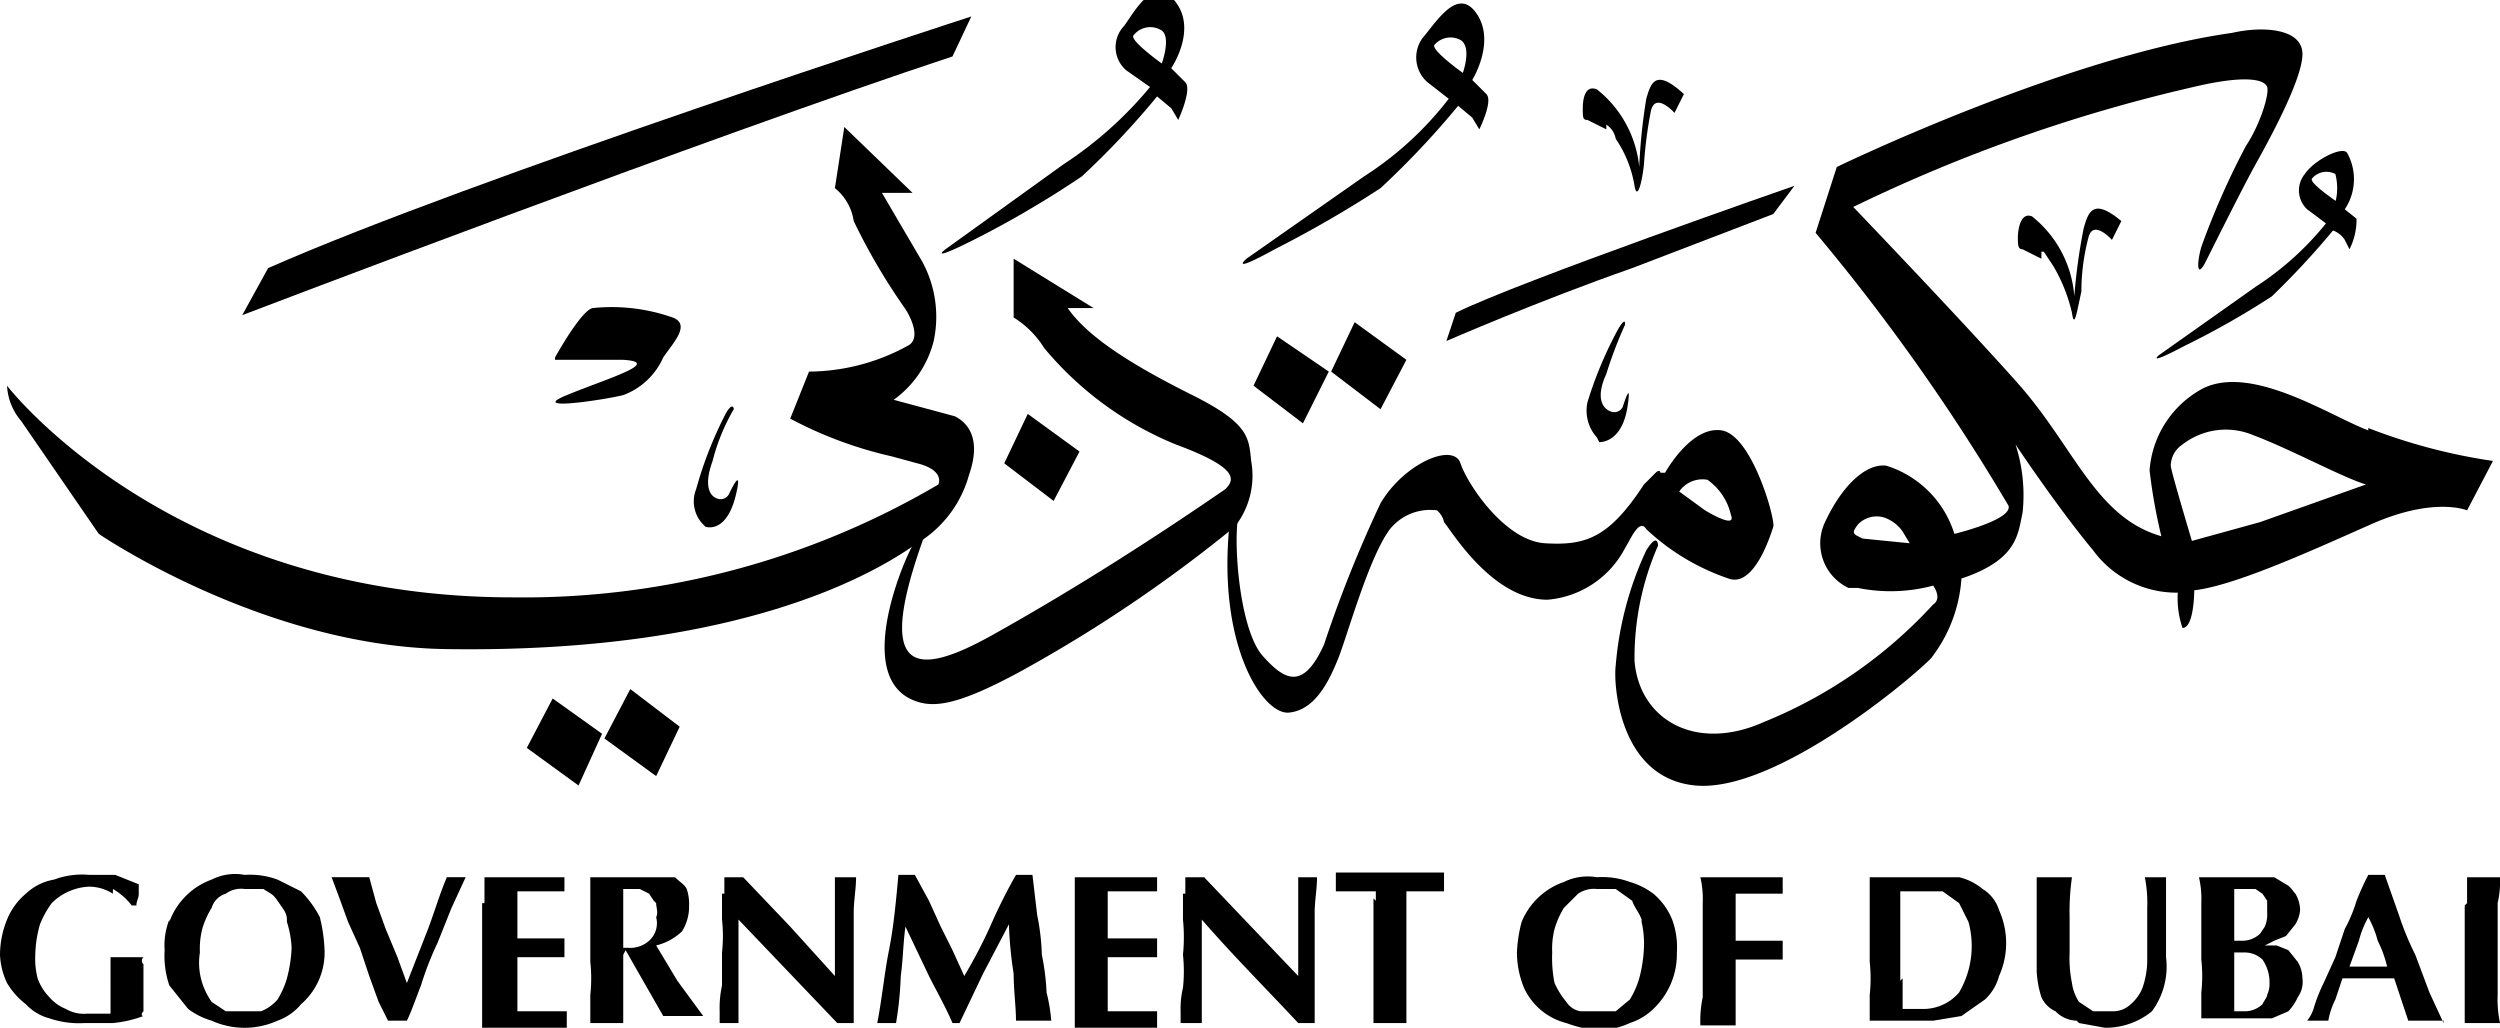 <svg xmlns="http://www.w3.org/2000/svg" width="106.3" height="43.7" viewBox="0 0 106.3 43.7">
  <title>Asset 6</title>
  <g id="Layer_2" data-name="Layer 2">
    <g id="Layer_1-2" data-name="Layer 1">
      <g>
        <path id="a" d="M4.8,38a1.9,1.9,0,0,0-1-.3,2.4,2.4,0,0,0-1.6.7,4.1,4.1,0,0,0-.5.9,5.1,5.1,0,0,0-.2,1.3,3.4,3.4,0,0,0,.1,1,2.2,2.2,0,0,0,.5.8,1.8,1.8,0,0,0,.7.5,1.5,1.5,0,0,0,.9.2h1V40.7H6.1a.2.2,0,0,0,0,.3v2c-.1.1-.1.2,0,.2a5,5,0,0,1-1.3.3H3.6a3.9,3.9,0,0,1-1.5-.2,2.1,2.1,0,0,1-1-.6,3.2,3.2,0,0,1-.8-.9A3.1,3.1,0,0,1,0,40.6a4,4,0,0,1,.3-1.5A2.8,2.8,0,0,1,1.1,38a2.3,2.3,0,0,1,1.2-.6,3.4,3.4,0,0,1,1.5-.2H4.9l1,.4v.4c0,.2-.1.3-.1.5H5.6a2.7,2.7,0,0,0-.8-.7"/>
        <path id="b" d="M12.2,39.1c0-.3-.2-.5-.4-.8s-.3-.3-.6-.5h-.8a1.1,1.1,0,0,0-.8.2.9.9,0,0,0-.6.6,3.6,3.6,0,0,0-.4.9,3.4,3.4,0,0,0-.1,1,2.8,2.8,0,0,0,.1,1.3,3,3,0,0,0,.4.8l.6.4h1.5a1.8,1.8,0,0,0,.7-.5,3.6,3.6,0,0,0,.4-.9,5.9,5.9,0,0,0,.2-1.3,4.3,4.3,0,0,0-.2-1.1m-5,0A3,3,0,0,1,9,37.4a2.2,2.2,0,0,1,1.4-.2,3.4,3.4,0,0,1,1.4.2l1,.5a4.4,4.4,0,0,1,.8,1.1,6.8,6.8,0,0,1,.2,1.4,2.9,2.9,0,0,1-1,2.3,2.3,2.3,0,0,1-1,.7,3.4,3.4,0,0,1-2.8,0,3.1,3.1,0,0,1-1-.5l-.8-1A3.9,3.9,0,0,1,7,40.4a3,3,0,0,1,.2-1.3"/>
        <path id="c" d="M18.2,39.5c.3-.8.5-1.5.8-2.2h.8l-.6,1.3-.6,1.5a13.4,13.4,0,0,0-.7,1.8c-.2.5-.4,1.1-.6,1.5h-.8l-.4-.8-.4-1.1-.4-1.2-.5-1.1-.4-1.1-.3-.8h1.6l.3,1.1.4,1.1.5,1.2.4,1.1.9-2.3"/>
        <path id="d" d="M20.6,38.4V37.3H24v.6H22v2h2v.8H22V43h2.1v.8H20.5V38.4"/>
        <path id="e" d="M27.8,38.3l-.2-.3-.4-.2h-.7v2.5h.2a1.2,1.2,0,0,0,.9-.3,1,1,0,0,0,.3-1c.1-.2,0-.4,0-.6Zm-1.3,2.3v2.9H25.1V42.3a6.5,6.5,0,0,0,0-1.4V37.3h3.6c.2.2.4.3.5.5a2,2,0,0,1,.1.7,2,2,0,0,1-.3,1.1,2.4,2.4,0,0,1-1.1.6l.9,1.5,1.1,1.5H28.2l-1.6-2.8Z"/>
        <path id="f" d="M30.8,38v-.7h.8l2,2.1,1.9,2.1V37.3h.9c0,.5-.1,1-.1,1.5v4.7h-.7l-4.2-4.4v4.4h-.8V43a4.5,4.5,0,0,1,.1-1.1V40.5a6.5,6.5,0,0,0,0-1.4V38"/>
        <path id="g" d="M38.3,41.5a15,15,0,0,1-.2,2h-.8c.2-1,.3-2.1.5-3.1s.3-2.1.4-3.2h.7l.6,1.1.5,1.1.5,1,.5,1.1a21.2,21.2,0,0,0,1.1-2.1,22.6,22.6,0,0,1,1.1-2.2h.7l.2,1.7a9.9,9.9,0,0,1,.2,1.7,10,10,0,0,1,.2,1.6,7.4,7.4,0,0,1,.2,1.2H43.2c0-.6-.1-1.3-.1-2a16.5,16.5,0,0,1-.2-2.1l-1.1,2.1-1,2.1h-.3c-.3-.7-.7-1.4-1-2l-1-2.1c-.1.7-.1,1.4-.2,2.1"/>
        <path id="h" d="M45.7,38.4V37.3h3.5v.6H47.1v2h2.1v.8H47.1V43h2.1v.8H45.7V38.4"/>
        <path id="i" d="M50.4,38v-.7h.8l2,2.1,2,2.1V37.3H56c0,.5-.1,1-.1,1.5v4.7h-.7c-1.4-1.5-2.8-2.9-4.1-4.4v4.4h-.9v-.5a3.8,3.8,0,0,1,.1-1,6.6,6.6,0,0,0,0-1.4,7.5,7.5,0,0,0,0-1.5V38"/>
        <path id="j" d="M58.5,38.3v-.4H56.8v-.8h4.6v.8H59.8v5.6H58.4V38.2Z"/>
        <path id="k" d="M69.8,39.1c-.1-.3-.3-.5-.4-.8l-.7-.5h-.8a1.2,1.2,0,0,0-.8.2l-.6.6a3.6,3.6,0,0,0-.4.9,3.4,3.4,0,0,0-.1,1,5.3,5.3,0,0,0,.1,1.3,3.5,3.5,0,0,0,.5.8.9.9,0,0,0,.6.4h1.5l.6-.5a3.6,3.6,0,0,0,.4-.9,5.9,5.9,0,0,0,.2-1.3,4.1,4.1,0,0,0-.1-1.1m-5.1,0a3,3,0,0,1,1.8-1.7,2.3,2.3,0,0,1,1.4-.2,3.4,3.4,0,0,1,1.4.2,3.1,3.1,0,0,1,1,.5,2.8,2.8,0,0,1,.8,1.1,3.4,3.4,0,0,1,.2,1.4,3.2,3.2,0,0,1-.9,2.3,2.6,2.6,0,0,1-1.1.7,3.2,3.2,0,0,1-1.4.3,5,5,0,0,1-1.3-.3,2.7,2.7,0,0,1-1.8-1.5,4,4,0,0,1-.3-1.5,5.9,5.9,0,0,1,.2-1.3"/>
        <path id="l" d="M72.4,38.4a4.1,4.1,0,0,0-.1-1.1h3.5V38h-2v2h2v.8h-2v2.8H72.3a4.9,4.9,0,0,1,.1-1.2V38.4"/>
        <path id="m" d="M80.9,41.6v1.3h.8a2,2,0,0,0,1.6-.7,3.9,3.9,0,0,0,.4-3l-.4-.8-.7-.5H80.8v3.8Zm-1.4-3.2V37.3h3.8a2.4,2.4,0,0,1,1,.5,1.6,1.6,0,0,1,.7.9,3.4,3.4,0,0,1,0,2.8,2.1,2.1,0,0,1-.6,1l-1,.7-1.2.2H79.5V42.3a6.5,6.5,0,0,0,0-1.4Z"/>
        <path id="n" d="M88.3,43.4a1.3,1.3,0,0,1-.9-.4,1.2,1.2,0,0,1-.6-.6,4.3,4.3,0,0,1-.2-1.1v-4h1.5A10.3,10.3,0,0,0,88,39v1.5a5.3,5.3,0,0,0,.1,1.3,1.9,1.9,0,0,0,.3.8l.6.4h.8a1.1,1.1,0,0,0,.8-.3,1.8,1.8,0,0,0,.5-.7,3.6,3.6,0,0,0,.2-1.1V38.6a5.7,5.7,0,0,0-.1-1.3h.9v3.4a3.2,3.2,0,0,1-.6,2.3,3.1,3.1,0,0,1-2,.7l-1.1-.2"/>
        <path id="o" d="M96.2,40.8a1.7,1.7,0,0,1,.3,1,1.1,1.1,0,0,1-.1.5c0,.1-.1.2-.2.4a1.1,1.1,0,0,1-.7.3H95V40.5h.4a1.1,1.1,0,0,1,.8.3m.2-2.4v.4a1.3,1.3,0,0,1-.1.6l-.2.3a1.1,1.1,0,0,1-.7.3H95V37.8h.9l.3.2.2.3m-2.8,0v2.5a6.5,6.5,0,0,1,0,1.4v1.1h3l.7-.3a2.1,2.1,0,0,0,.4-.6,1.1,1.1,0,0,0,.2-.8,1.4,1.4,0,0,0-.2-.7l-.4-.5-.5-.2h-.5l.4-.2.5-.2.4-.5a1.4,1.4,0,0,0,.2-.6,1.4,1.4,0,0,0-.2-.7c-.1-.1-.2-.3-.4-.4l-.5-.3H93.5a4.1,4.1,0,0,1,.1,1.1"/>
        <path id="p" d="M100.7,39a4.2,4.2,0,0,0-.4,1l-.4,1.1h1.6a4.9,4.9,0,0,0-.4-1.1,4.2,4.2,0,0,0-.4-1m3.2,4.4h-1.5l-.3-.9-.3-.9H99.6l-.3.9a3.2,3.2,0,0,0-.3.9h-.9a1.6,1.6,0,0,0,.3-.6,6.9,6.9,0,0,1,.4-1l.5-1.1.4-1.2a6.1,6.1,0,0,0,.5-1.2,11.7,11.7,0,0,1,.5-1.1h.7l.6,1.7a12.2,12.2,0,0,0,.7,1.7l.6,1.6.6,1.3"/>
        <path id="q" d="M104.9,38.4V37.3h1.4a4.1,4.1,0,0,1-.1,1.1v3.9a4.9,4.9,0,0,0,.1,1.2h-1.5v-5"/>
        <path id="r" d="M.3,16.4s6.9,9,21.5,9a34.8,34.8,0,0,0,18.1-4.8s.3-.6-.9-.9l-1.1-.3a17.2,17.2,0,0,1-4.3-1.6l.8-2a8.8,8.8,0,0,0,4.2-1.1c.6-.3.1-1.3-.2-1.7a26,26,0,0,1-2.1-3.6A2.2,2.2,0,0,0,35.5,8l.4-2.6,2.9,2.8H37.5l1.7,2.9a4.9,4.9,0,0,1,.5,3.4A4.4,4.4,0,0,1,38,17l2.6.7c.4.2,1.2.8.6,2.5A4.9,4.9,0,0,1,39,23.1c-.9.6-6.4,4.7-20,4.5-7.8-.1-14.8-4.9-14.8-4.9L.9,17.9a2.5,2.5,0,0,1-.6-1.5"/>
        <path id="s" d="M41.3.7S20,7.6,11.4,11.4l-1.1,2s19.9-7.6,30.2-11Z"/>
        <path id="t" d="M23.6,15.2s1.1-2,1.6-2.1a7.8,7.8,0,0,1,3.4.4c.8.3,0,1.1-.4,1.7a3,3,0,0,1-1.7,1.6c-.8.2-4.1.7-2.4,0s4.1-1.4,2.4-1.5H23.6"/>
        <path id="u" d="M43.1,13.5a4,4,0,0,1,1.3,1.3A14.3,14.3,0,0,0,50,18.9c2.7,1,2.5,1.5,2.1,1.9-3.2,2.2-6.5,4.3-9.9,6.2s-5,1.6-2.9-4.2c0,0-.2-.3-.7.8s-2.1,5.3.3,6.2c.8.3,1.8.2,4.4-1.2a60.2,60.2,0,0,0,9.2-6.2,3.5,3.5,0,0,0,.7-2.8c-.1-1-.1-1.6-2.5-2.8s-4.4-2.4-5.3-3.7h1.1l-3.4-2.1v2.6Z"/>
        <path id="v" d="M54.3,14.3l2.2,1.5L55.4,18l-2.1-1.6,1-2.1Z"/>
        <path id="w" d="M57.6,13.7l2.2,1.6-1.1,2.1-2.1-1.6,1-2.1Z"/>
        <path id="x" d="M43.7,17.6l2.2,1.6-1.1,2.1-2.1-1.6,1-2.1Z"/>
        <path id="y" d="M26.8,29.3l2.1,1.6-1,2.1-2.2-1.6,1.1-2.1Z"/>
        <path id="z" d="M23.5,29.7l2.1,1.5-1,2.2-2.2-1.6,1.1-2.1Z"/>
        <path id="A-2" data-name="A" d="M49.4,2.7s-1.4-1-1.2-1.2a.9.9,0,0,1,1.2-.2c.4.3,0,1.4,0,1.4m1,.8-.6-.6s1.1-1.6.2-2.8-1.7.3-2.2,1A1.3,1.3,0,0,0,47.9,3l1,.7A16.5,16.5,0,0,1,45.2,7l-5,3.6s-.8.6,1.2-.4A42.5,42.5,0,0,0,46,7.5a34.7,34.7,0,0,0,3.2-3.4l.6.5.3.5s.6-1.3.3-1.6"/>
        <path id="B-2" data-name="B" d="M62.2,3.1s-1.4-1-1.2-1.2a.9.9,0,0,1,1.1-.2c.5.3.1,1.4.1,1.4m1,.9-.6-.6s1-1.6.2-2.8-1.7.3-2.3,1a1.4,1.4,0,0,0,.2,1.9l.9.7A14.2,14.2,0,0,1,58,7.5L53,11s-.8.7,1.2-.4A48.3,48.3,0,0,0,58.7,8,36.1,36.1,0,0,0,62,4.5l.6.5.3.5s.6-1.2.3-1.5"/>
        <path id="C-2" data-name="C" d="M99.4,8.6s-1.2-.8-1.1-1a.8.8,0,0,1,1-.2,2.4,2.4,0,0,1,0,1.2m.9.7-.5-.4a2.3,2.3,0,0,0,.1-2.4c-.2-.3-1.4.3-1.8.9a1.1,1.1,0,0,0,.1,1.5l.8.6a12.7,12.7,0,0,1-3,2.7l-4.1,2.9s-.6.5,1.1-.4a34.7,34.7,0,0,0,3.7-2.1,34.5,34.5,0,0,0,2.6-2.8,1,1,0,0,1,.5.4l.2.4a2.8,2.8,0,0,0,.3-1.3"/>
        <path id="D-2" data-name="D" d="M76.3,7.9S64.5,12,61.9,13.3l-.4,1.2s3.9-1.7,7.9-3.1l6-2.3Z"/>
        <path id="E-2" data-name="E" d="M72.6,20.4a2.5,2.5,0,0,1,1,1.5c.2.5-.6.1-1.1-.2l-1.1-.8a1.2,1.2,0,0,1,1.2-.5M70,22.5a9.6,9.6,0,0,0,3.5,2.1c1.1.4,1.8-1.9,1.9-2.2s-.9-3.9-2.2-4.1-2.4,1.8-2.4,1.8h-.2c0-.1-.1-.1-.2,0h0l-.5.5c-1.5,2.3-2.5,2.6-4.2,2.5s-3.3-2.5-3.6-3.4-2.4,0-3.4,1.7a53.6,53.6,0,0,0-2.4,6c-.9,2-1.7,1.5-2.6.5s-1.2-4.1-1.1-5.5-.3-.3-.3-.3c-.6,5.3,1.4,8.3,2.5,8.2S56.5,29,56.9,28s1.3-4.3,2.2-5.5a2.2,2.2,0,0,1,2-.8.9.9,0,0,1,.3.5c.4.5,2.1,3.3,4.4,3.3a4.1,4.1,0,0,0,3.3-2.2c.2-.3.6-1.3.9-.8"/>
        <path id="F-2" data-name="F" d="M96.1,22.2l-2.9.8s-.9-3-.9-3.2a1.1,1.1,0,0,1,.5-.9,3,3,0,0,1,3-.4c1.6.6,3.8,1.8,4.8,2.1l-4.5,1.6m-16.9.7c-.4-.2-.5-.2-.2-.6a1.1,1.1,0,0,1,1.1-.3,1.6,1.6,0,0,1,.8.6l.3.5-2-.2m21.5-4.6c-1.6-.6-4.9-2.8-7-1.8A4.3,4.3,0,0,0,91.4,20a23.3,23.3,0,0,0,.5,2.8c-2.8-.8-3.7-3.8-6.1-6.5s-7-7.5-7-7.5A67.6,67.6,0,0,1,93.7,3.6c1.9-.4,2.6-.2,2.7.1s-.3,1.6-.9,2.5a33,33,0,0,0-1.9,4.3c-.2.7-.2,1.4.2.6S95.4,7.9,95.9,7s2-3.6,2-4.7-1.7-1.2-3-.9c-7.1,1-16.8,5.7-16.8,5.7l-.9,2.8a86.5,86.5,0,0,1,8.2,11.6c.2.6-2.3,1.2-2.3,1.2a4.4,4.4,0,0,0-2.9-2.9c-.9-.1-1.9.9-2.6,2.4a2.1,2.1,0,0,0,1,2.8H79a7,7,0,0,0,3.2-.1c.4.6,0,.8,0,.8a19.9,19.9,0,0,1-7.2,5c-2.9,1.3-5.3-.1-5.5-2.6a11.9,11.9,0,0,1,1-4.9s0-.6-.5.2a14.3,14.3,0,0,0-1.3,4.9c-.1.7.1,4.8,3.4,5.1s8.9-4.3,10-5.4a6.2,6.2,0,0,0,1.3-3.4c2.4-.8,2.4-1.9,2.6-2.8a7,7,0,0,0-.3-2.9s1.8,2.7,3.3,4.5a4.4,4.4,0,0,0,3.6,1.8,3.9,3.9,0,0,0,.2,1.5c.5,0,.5-1.6.5-1.6,1.7-.2,4.8-1.6,7.5-2.8s4.1-.6,4.1-.6l1.1-2.1a24.4,24.4,0,0,1-5.3-1.4"/>
        <path id="G-2" data-name="G" d="M68.3,5.3v.2l-.8-.4c-.2,0-.2-.1-.2-.5s.1-1,.6-.8a4.8,4.8,0,0,1,1.8,3.3A24,24,0,0,1,70,4.2c.2-.7.4-1.3,1.6-.2l-.4.8s-.8-.9-1-.1A18.1,18.1,0,0,0,69.9,7c-.1.9-.3,1.5-.4.9a5,5,0,0,0-.8-2,.9.9,0,0,0-.4-.6"/>
        <path id="H-2" data-name="H" d="M86.8,10.7V11l-.8-.4c-.2,0-.2-.2-.2-.5s.1-1.1.6-.9a4.8,4.8,0,0,1,1.8,3.4,24,24,0,0,1,.4-2.9c.2-.7.4-1.3,1.6-.3l-.4.8s-.8-.9-1-.1a9.1,9.1,0,0,0-.3,2.3c-.2.9-.3,1.6-.4.9a7,7,0,0,0-.8-2l-.4-.6"/>
        <path id="I-2" data-name="I" d="M68,18.8c.3,0,1-.2,1.2-1.5s-.2,0-.2,0a.4.4,0,0,1-.5.2c-.3-.1-.7-.5-.2-1.6a18,18,0,0,1,.8-2.1c0-.1,0-.3-.3.2a16.9,16.9,0,0,0-1.3,3.1,1.7,1.7,0,0,0,.4,1.5Z"/>
        <path id="J-2" data-name="J" d="M30,22.4c.4.1,1-.1,1.3-1.4s-.3,0-.3,0a.4.4,0,0,1-.5.2c-.3-.1-.6-.5-.2-1.6a8.5,8.5,0,0,1,.9-2.2c0-.1-.1-.3-.4.3a16.6,16.6,0,0,0-1.2,3.1,1.4,1.4,0,0,0,.3,1.5Z"/>
      </g>
    </g>
  </g>
</svg>
